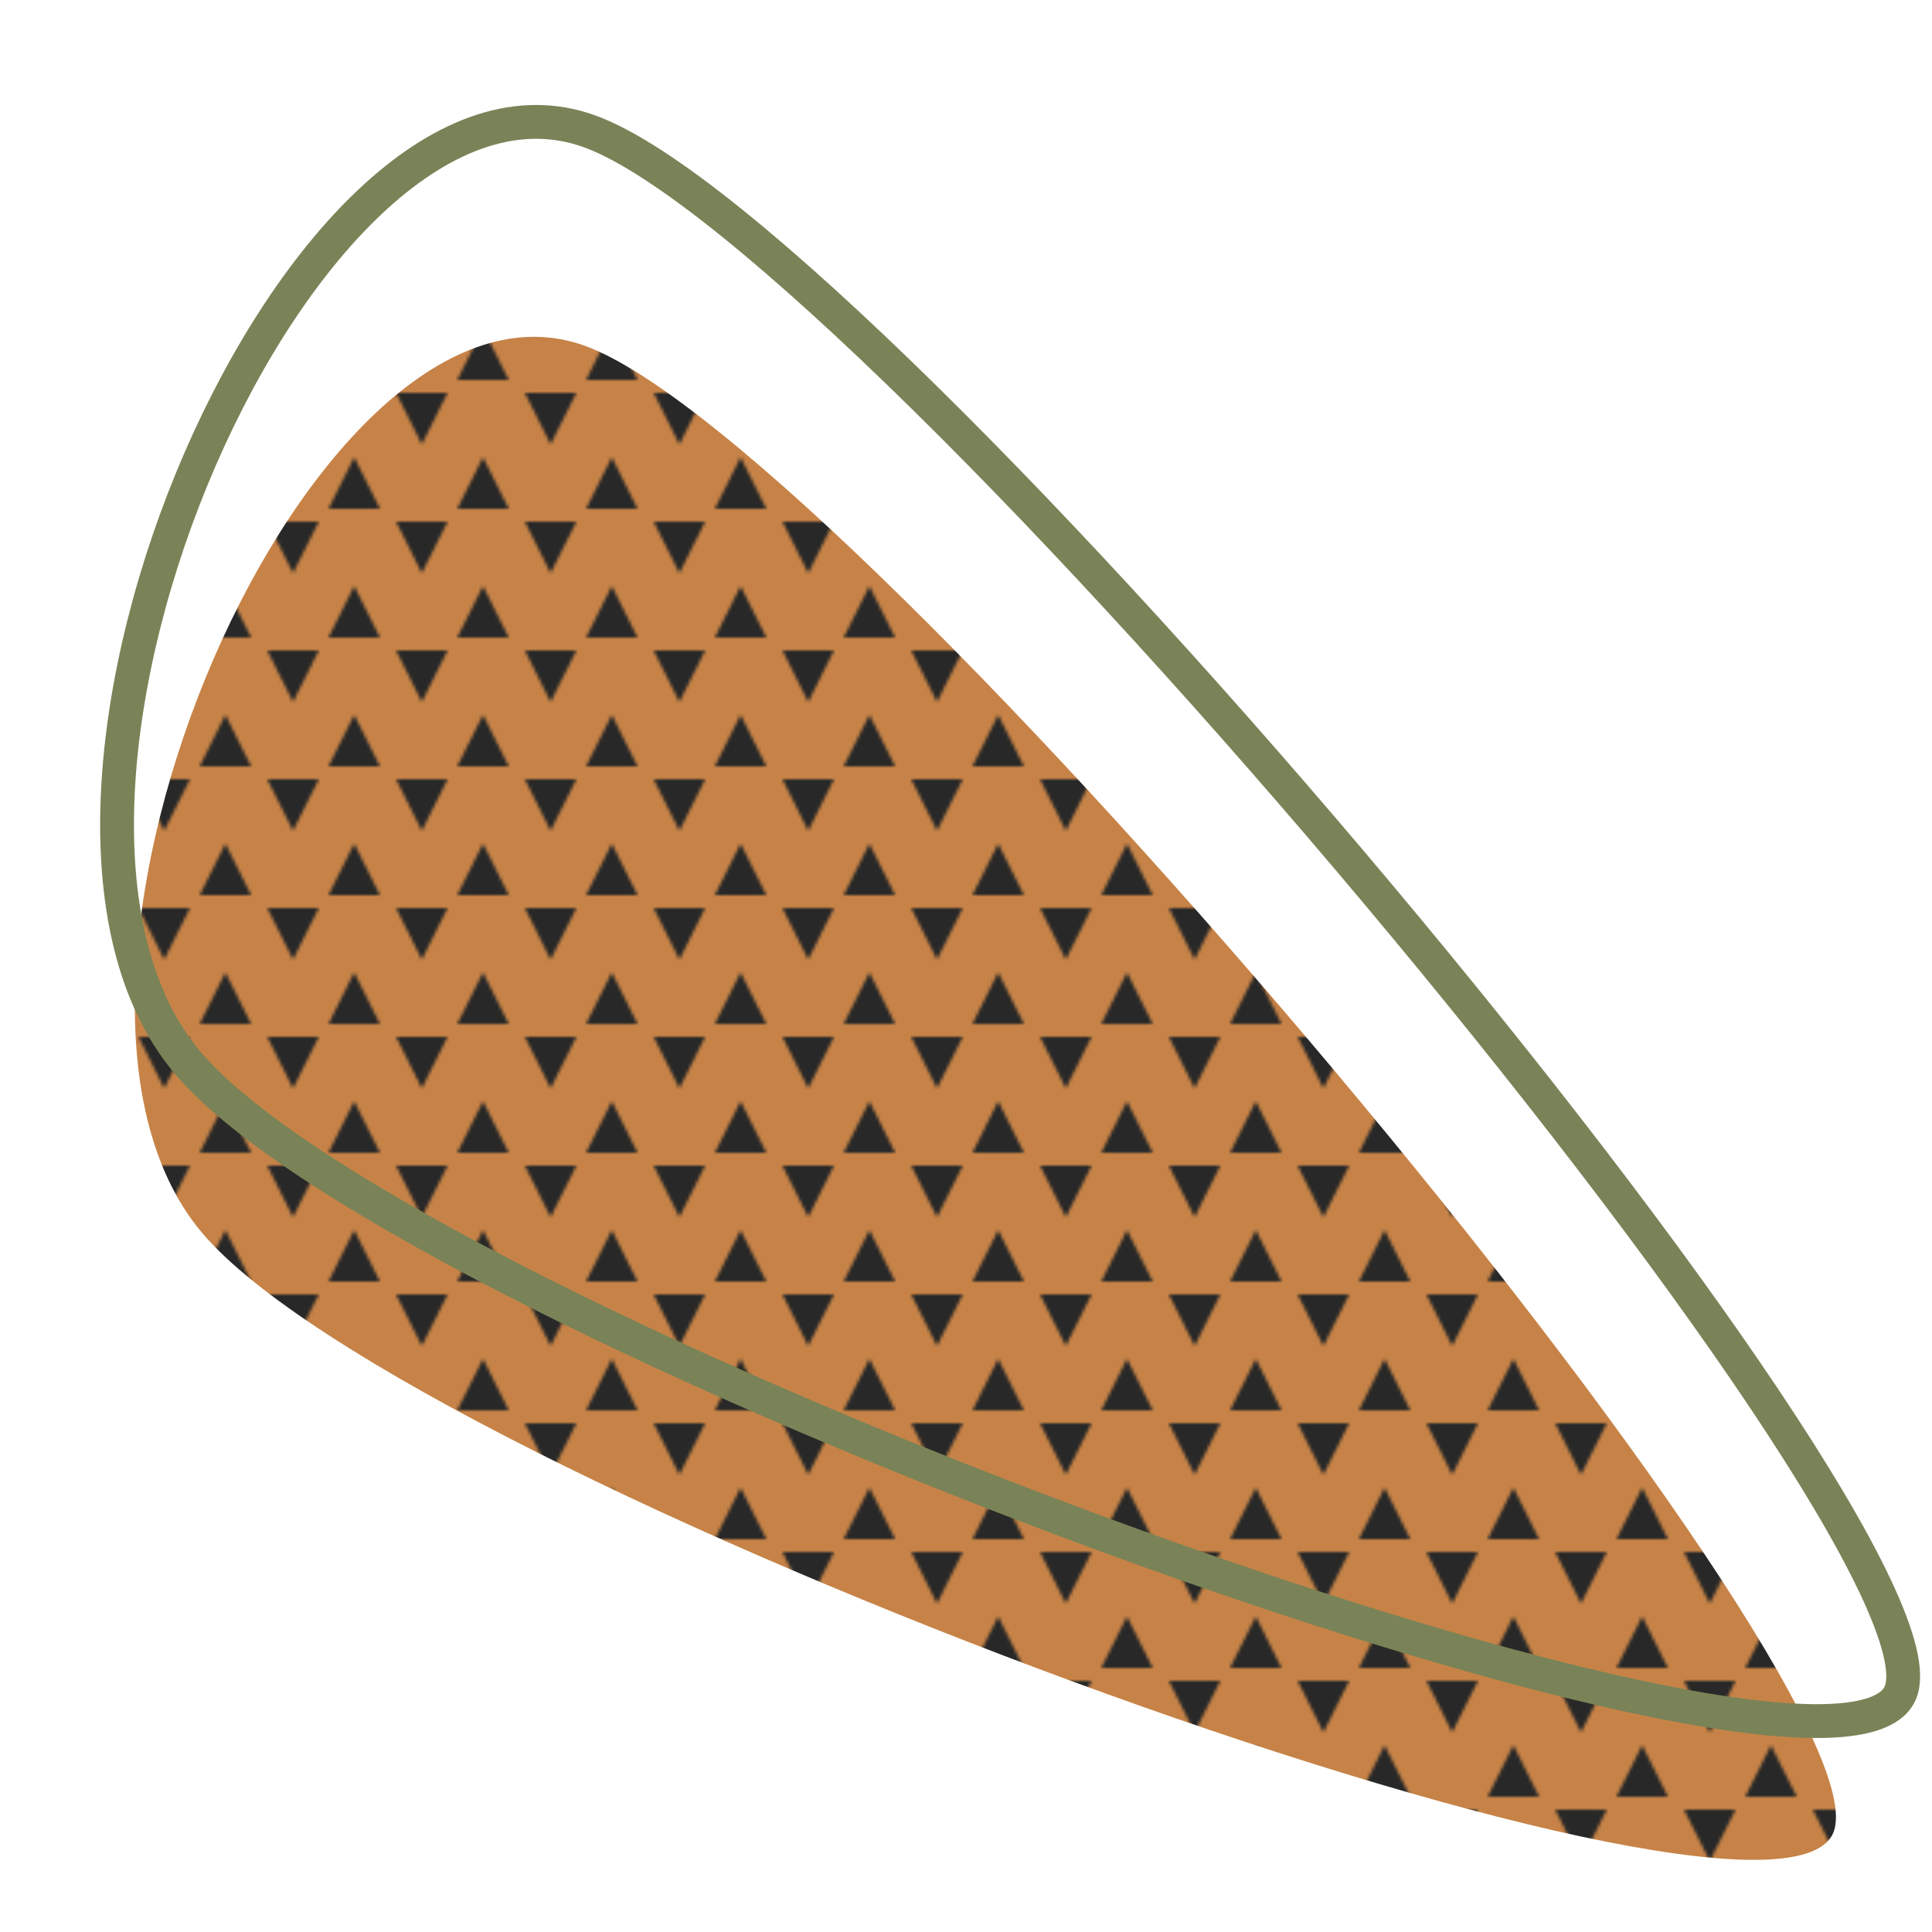 <svg xmlns="http://www.w3.org/2000/svg" version="1.1" xmlns:xlink="http://www.w3.org/1999/xlink" xmlns:svgjs="http://svgjs.dev/svgjs" viewBox="0 0 600 600" opacity="0.84"><path d="M569.291 569.291C589.173 523.425 266.339 138.583 181.89 107.48C97.441 76.378 -1.969 305.709 62.598 382.677C127.165 459.646 549.409 615.157 569.291 569.291C589.173 523.425 266.339 138.583 181.89 107.48 " fill="url(&quot;#ssshape-pattern6&quot;)"></path><path d="M503.206 442.97C523.088 397.103 200.253 12.261 115.804 -18.841C31.356 -49.944 -68.054 179.387 -3.487 256.355C61.08 333.324 483.324 488.836 503.206 442.97C523.088 397.103 200.253 12.261 115.804 -18.841 " fill-opacity="1" fill="none" opacity="1" stroke-opacity="1" stroke-width="10" stroke="#606c38" transform="matrix(1.05,0,0,1.05,61.766,60.662)"></path><defs><pattern id="ssshape-pattern6" width="40" height="40" patternUnits="userSpaceOnUse">
  <rect width="100%" height="100%" fill="#bc6c25"></rect>
  <polygon points="30 22 38 38 22 38" fill="hsl(340, 45%, 25%)"></polygon>
  <polygon transform="translate(11, 10) scale(1, -1) translate(-11, -10) " points="11 2 19 18 3 18" fill="hsl(340, 45%, 25%)" fill-opacity="0.5"></polygon>
</pattern></defs></svg>